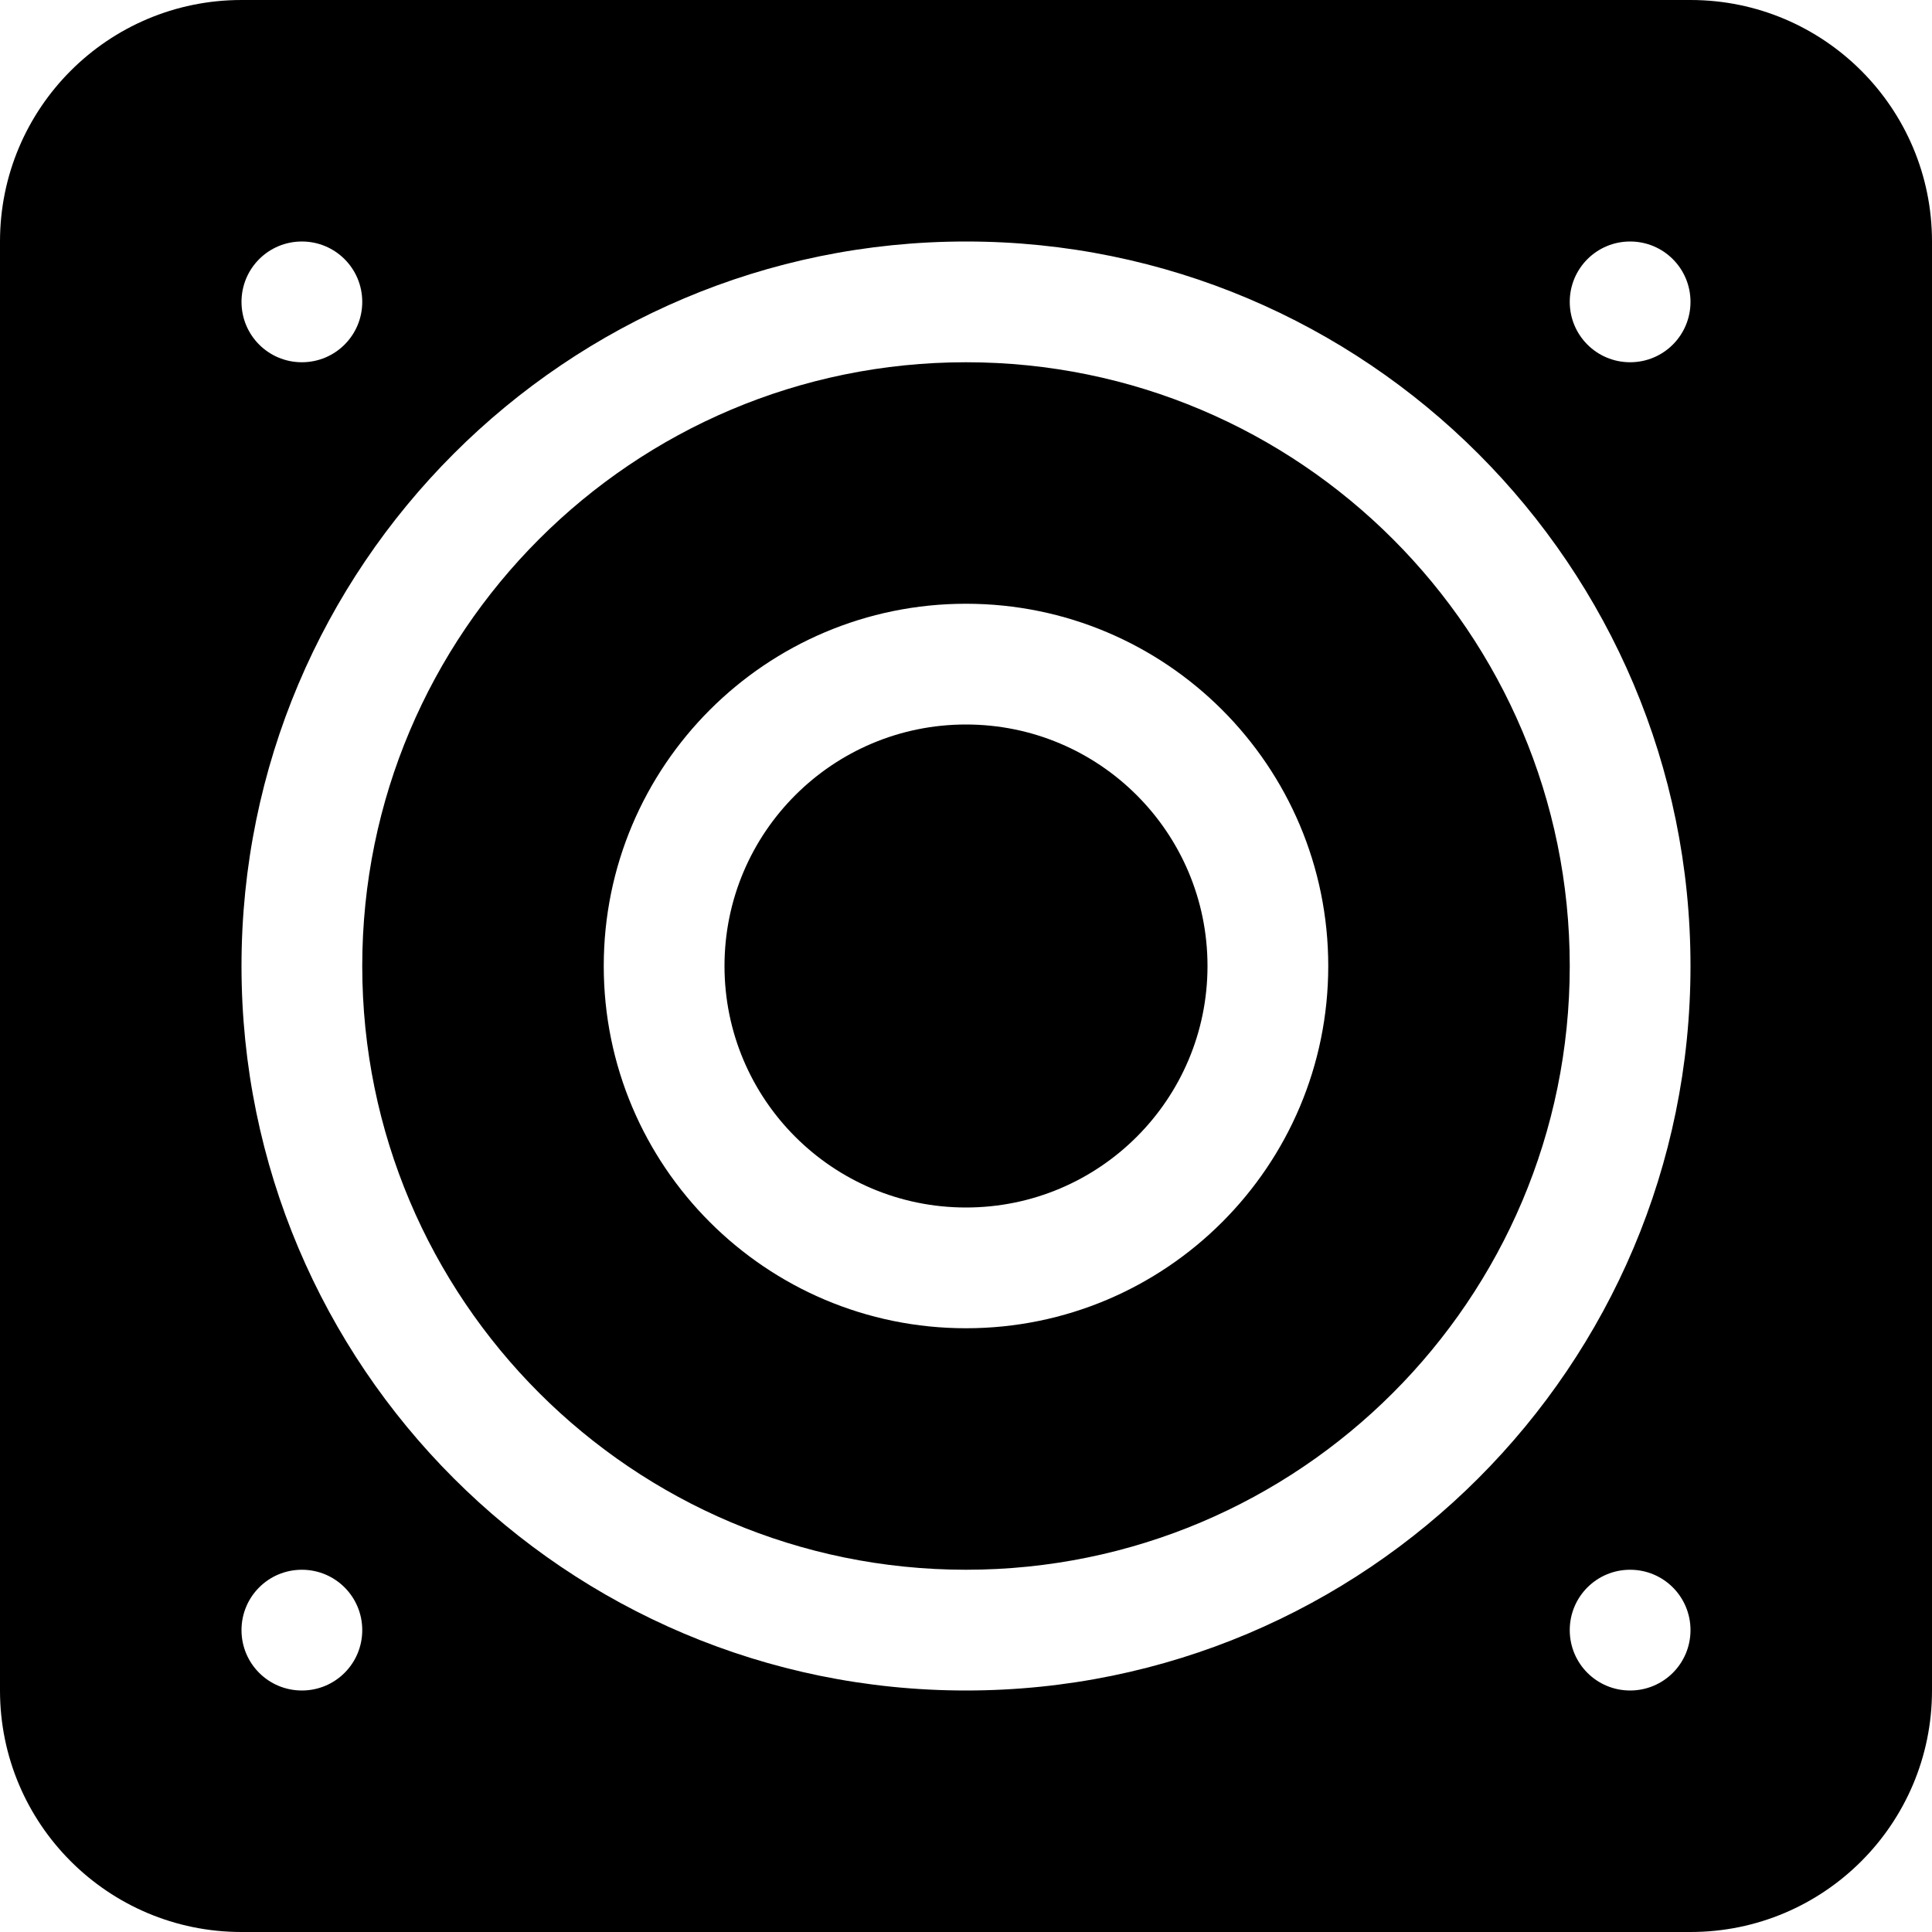 <svg width="24" height="24" viewBox="0 0 24 24" fill="none" xmlns="http://www.w3.org/2000/svg">
<g clip-path="url(#clip0_1_2465)">
<path fill-rule="evenodd" clip-rule="evenodd" d="M20.25 4.5C19.835 4.5 19.5 4.165 19.5 3.75C19.5 3.335 19.835 3 20.25 3C20.665 3 21 3.335 21 3.75C21 4.165 20.665 4.5 20.25 4.5ZM12 21C7.03 21 3 16.971 3 12C3 7.03 7.03 3 12 3C16.97 3 21 7.03 21 12C21 16.971 16.97 21 12 21ZM20.25 21C19.835 21 19.5 20.665 19.5 20.25C19.5 19.835 19.835 19.5 20.25 19.5C20.665 19.5 21 19.835 21 20.25C21 20.665 20.665 21 20.25 21ZM3.75 21C3.335 21 3 20.665 3 20.25C3 19.835 3.335 19.5 3.75 19.5C4.165 19.5 4.5 19.835 4.5 20.25C4.5 20.665 4.165 21 3.75 21ZM3.75 3C4.165 3 4.5 3.335 4.5 3.75C4.5 4.165 4.165 4.5 3.75 4.5C3.335 4.5 3 4.165 3 3.75C3 3.335 3.335 3 3.75 3ZM21 0H3C1.343 0 0 1.343 0 3V21C0 22.657 1.343 24 3 24H21C22.657 24 24 22.657 24 21V3C24 1.343 22.657 0 21 0ZM12 16.5C9.515 16.5 7.5 14.485 7.5 12C7.5 9.515 9.515 7.5 12 7.5C14.485 7.5 16.5 9.515 16.5 12C16.5 14.485 14.485 16.5 12 16.5ZM12 4.5C7.859 4.5 4.5 7.859 4.5 12C4.5 16.142 7.859 19.5 12 19.5C16.142 19.5 19.5 16.142 19.5 12C19.5 7.859 16.142 4.5 12 4.5ZM12 9C10.343 9 9 10.343 9 12C9 13.657 10.343 15 12 15C13.657 15 15 13.657 15 12C15 10.343 13.657 9 12 9Z" fill="currentColor" />
</g>
<defs>
<clipPath id="clip0_1_2465">
<rect width="24" height="24" fill="white"/>
</clipPath>
</defs>
</svg>
